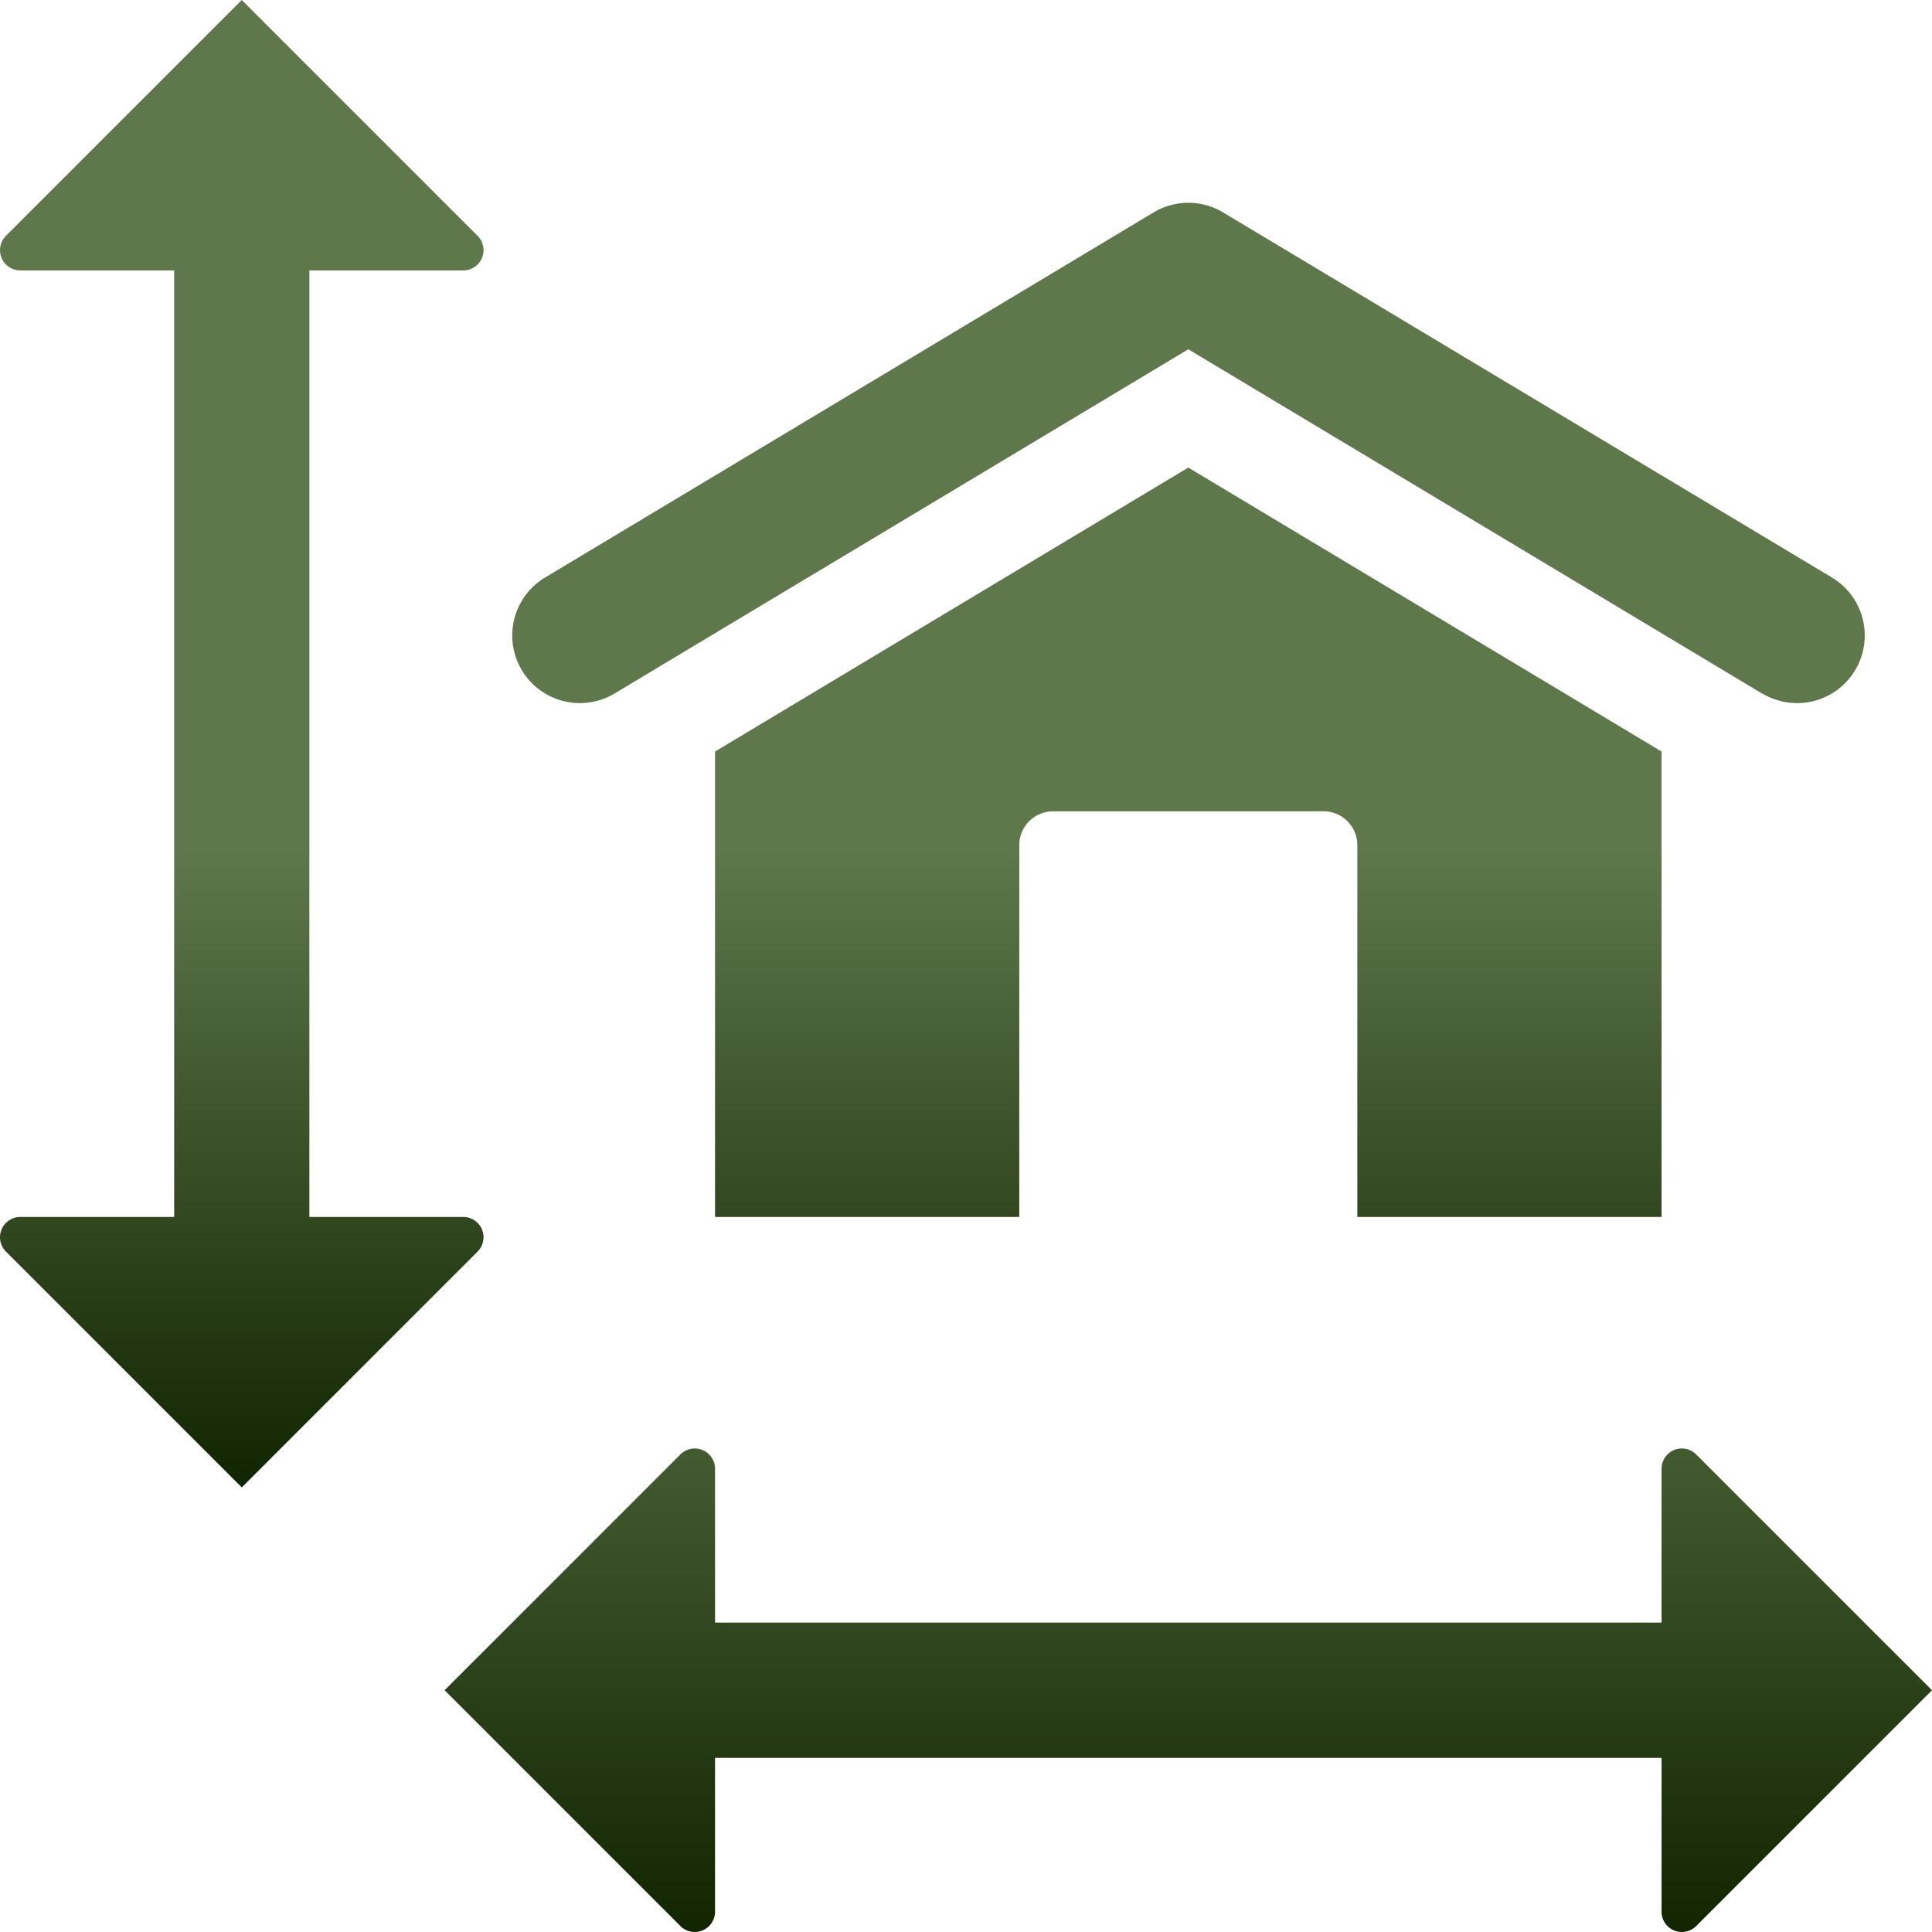 <svg xmlns="http://www.w3.org/2000/svg" xmlns:xlink="http://www.w3.org/1999/xlink" width="28.576" height="28.576" viewBox="0 0 28.576 28.576">
  <defs>
    <linearGradient id="linear-gradient" x1="0.5" x2="0.5" y2="1" gradientUnits="objectBoundingBox">
      <stop offset="0" stop-color="#5f784b"/>
      <stop offset="0.569" stop-color="#5f784b"/>
      <stop offset="1" stop-color="#102400"/>
    </linearGradient>
  </defs>
  <g id="metrosdeconstruccion" transform="translate(-1.424 -2)">
    <path id="Path_32" data-name="Path 32" d="M8.488,20.512,5,24,1.512,20.512A.3.3,0,0,1,1.724,20H4V6H1.724a.3.3,0,0,1-.212-.512L5,2,8.488,5.488A.3.3,0,0,1,8.276,6H6V20H8.276A.3.3,0,0,1,8.488,20.512ZM26,13.116V20H21.5V14.5A.5.5,0,0,0,21,14H17a.5.5,0,0,0-.5.5V20H12V13.116l7-4.2Z" fill="url(#linear-gradient)"/>
    <path id="Path_33" data-name="Path 33" d="M27.49,12.26,19,7.166l-8.485,5.091a1,1,0,0,1-1.029-1.715l9-5.4a1,1,0,0,1,1.029,0l9.005,5.4a1,1,0,1,1-1.03,1.715Zm-.978,11.252L30,27l-3.488,3.488A.3.3,0,0,1,26,30.276V28H12v2.276a.3.3,0,0,1-.512.212L8,27l3.488-3.488a.3.3,0,0,1,.512.212V26H26V23.724A.3.3,0,0,1,26.512,23.512Z" fill="url(#linear-gradient)"/>
  </g>
</svg>
